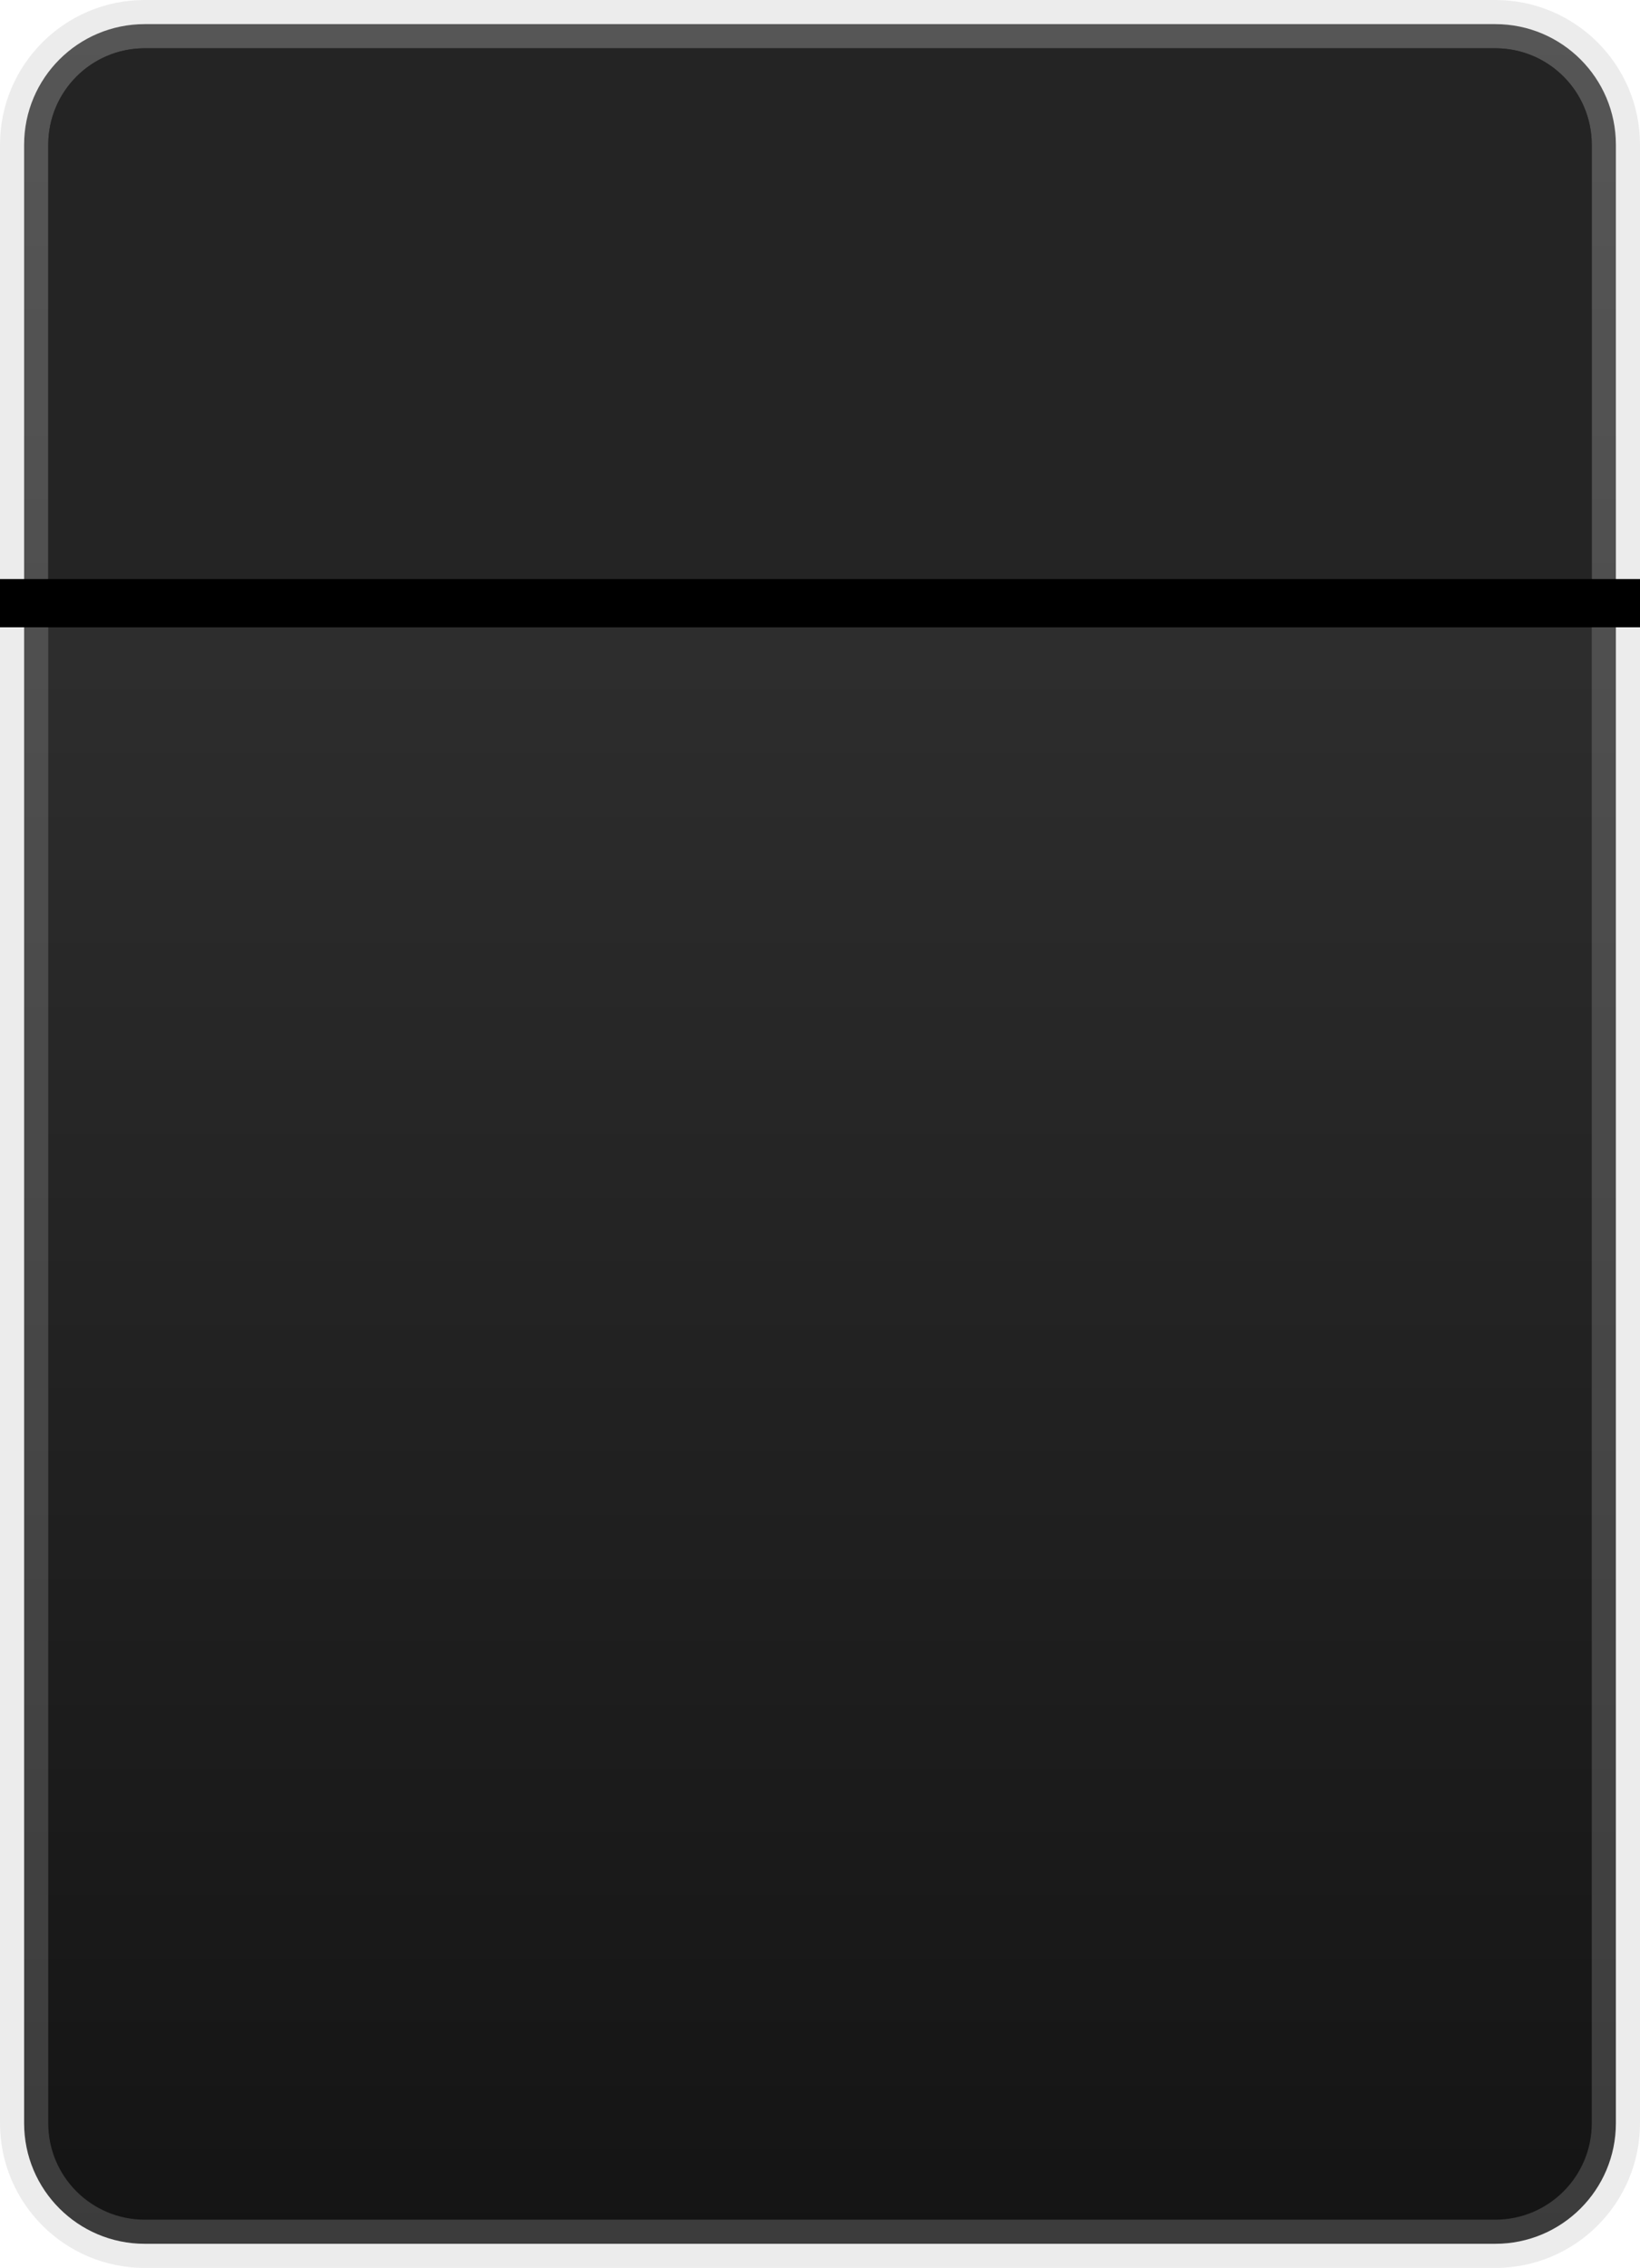 <svg width="34" height="47" viewBox="0 0 34 47" fill="none" xmlns="http://www.w3.org/2000/svg">
<path d="M31 0.5H3C1.619 0.5 0.5 1.619 0.5 3V44C0.5 45.381 1.619 46.5 3 46.5H31C32.381 46.5 33.5 45.381 33.5 44V3C33.5 1.619 32.381 0.5 31 0.5Z" fill="url(#paint0_linear)" stroke="#B4B4B4" stroke-opacity="0.25"/>
<path d="M31 1H3C1.895 1 1 1.895 1 3V13H33V3C33 1.895 32.105 1 31 1Z" fill="#242424"/>
<path d="M0 12.5H34" stroke="black"/>
<defs>
<linearGradient id="paint0_linear" x1="17" y1="0.5" x2="17" y2="46.5" gradientUnits="userSpaceOnUse">
<stop stop-color="#373737"/>
<stop offset="1" stop-color="#141414"/>
</linearGradient>
</defs>
</svg>
